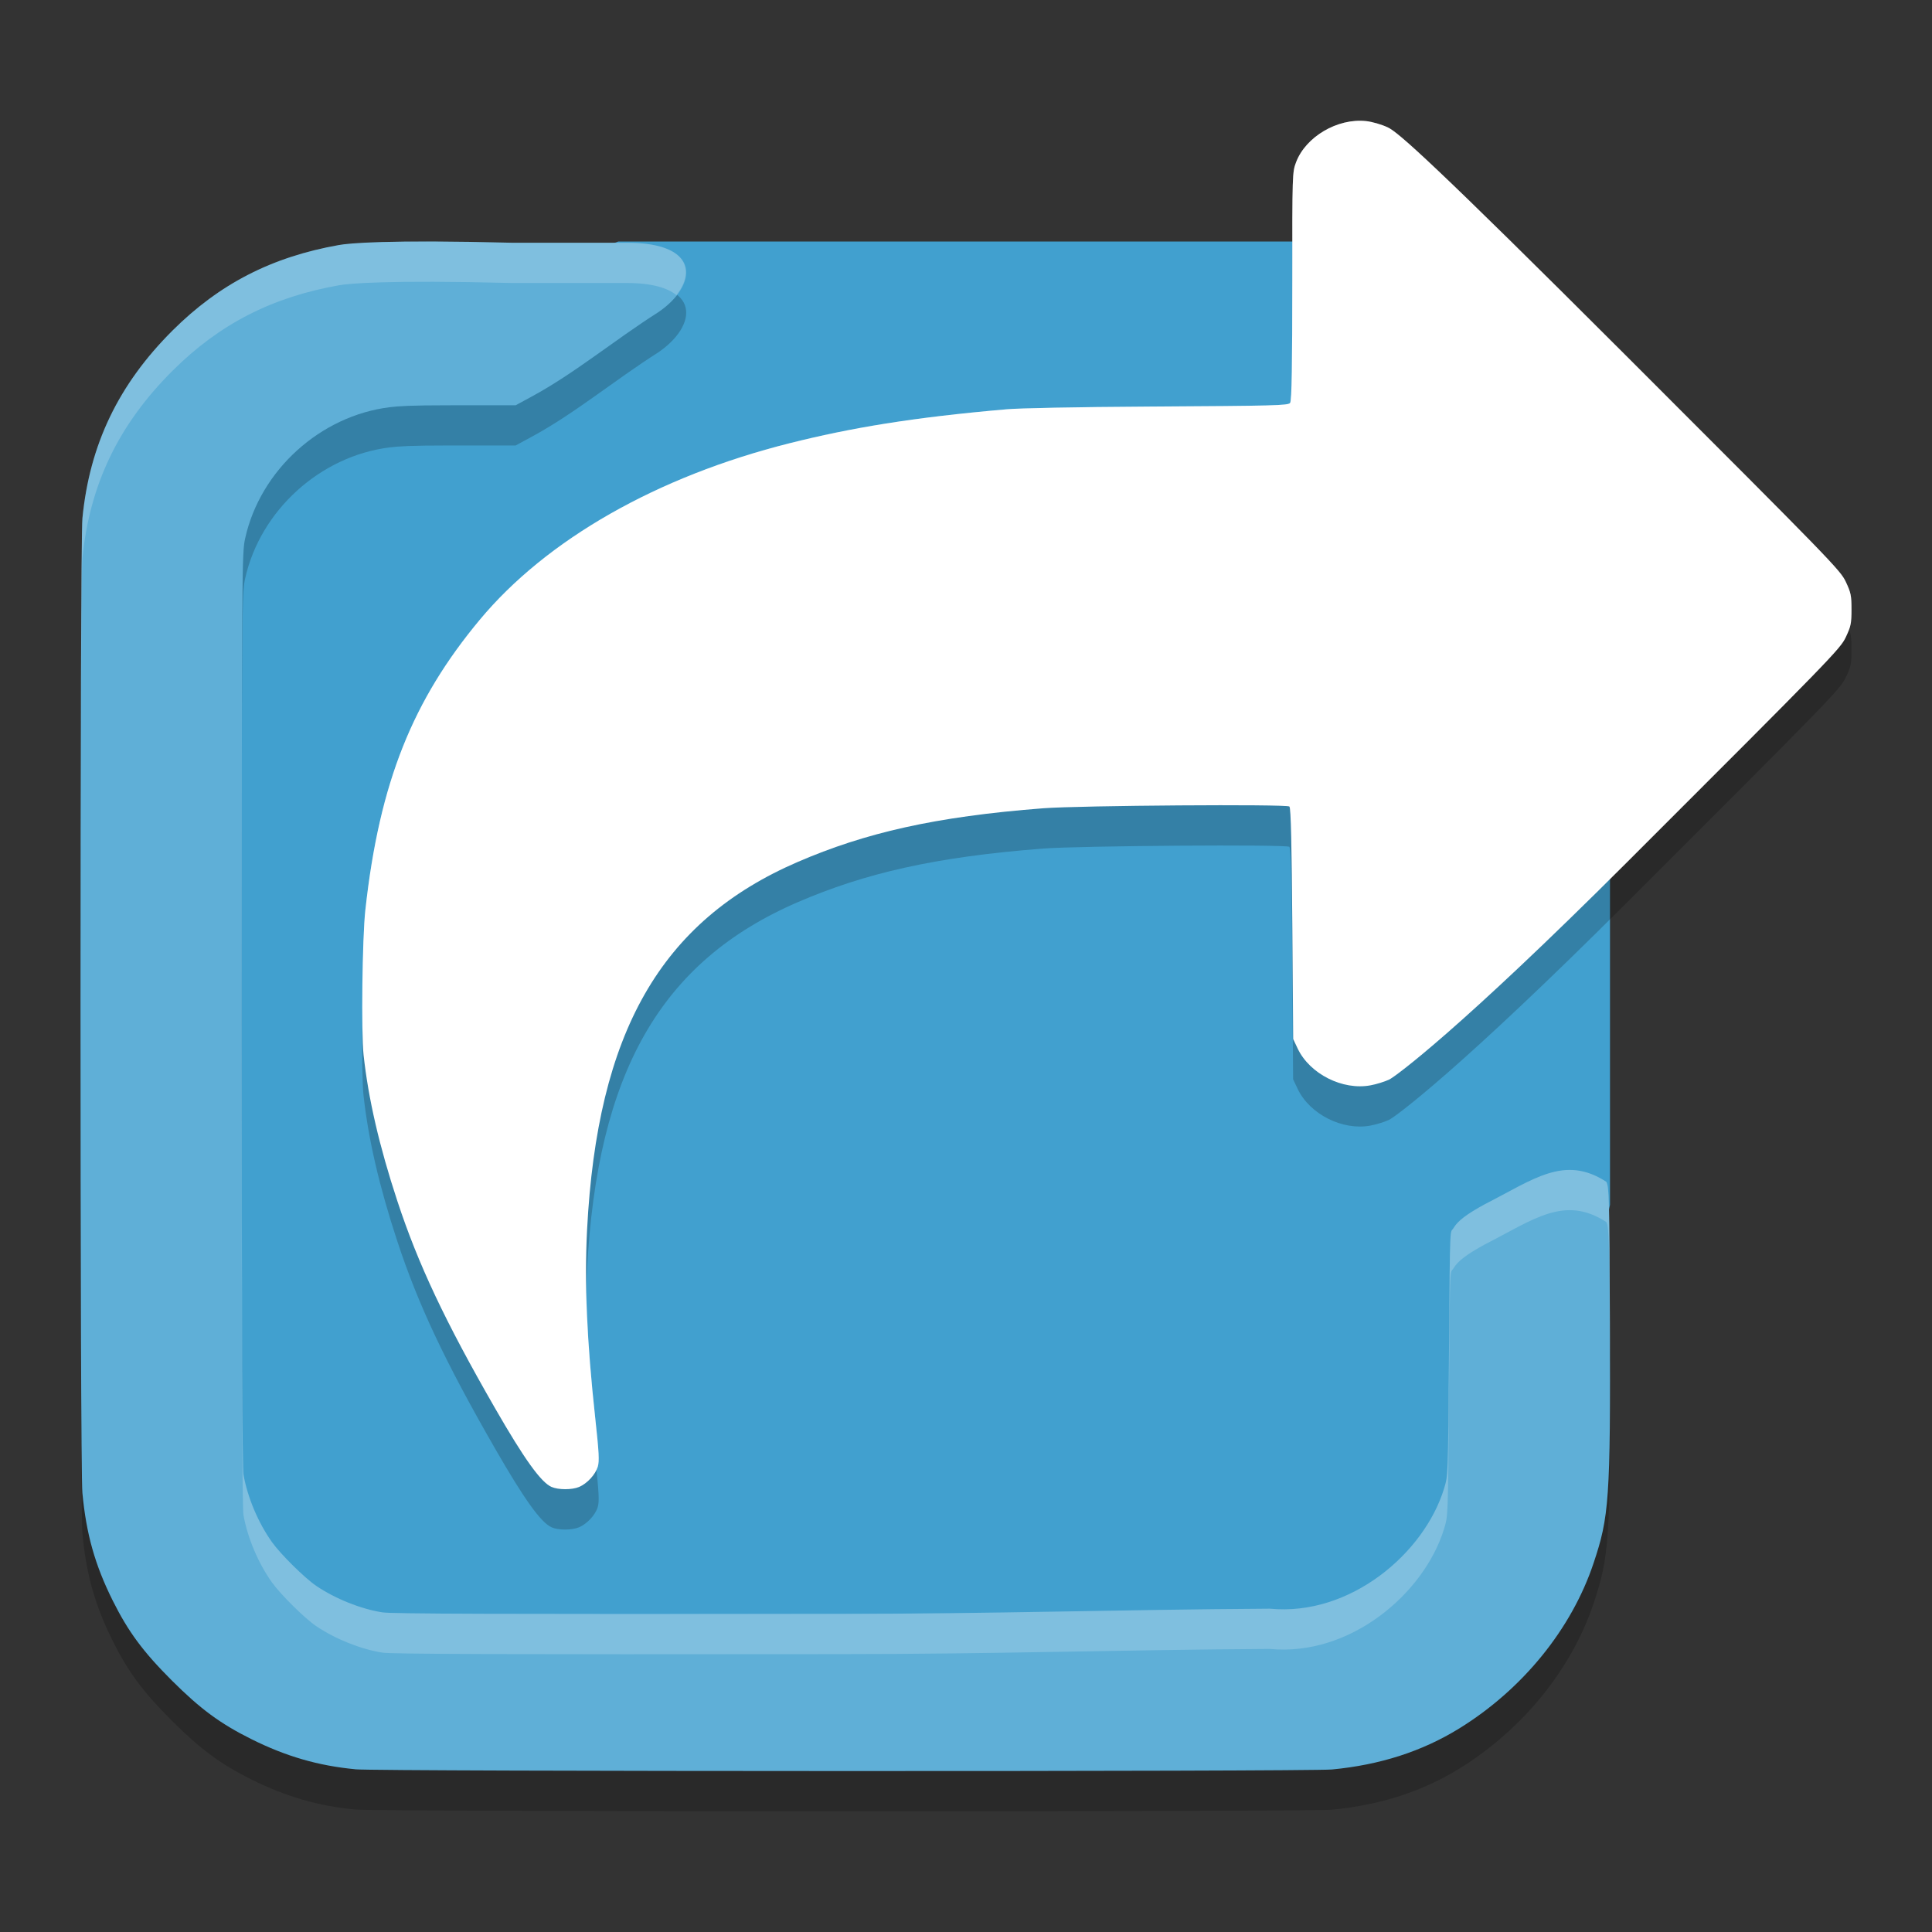 <?xml version="1.0" encoding="UTF-8" standalone="no"?>
<svg
   xmlns:dc="http://purl.org/dc/elements/1.1/"
   xmlns:cc="http://creativecommons.org/ns#"
   xmlns:rdf="http://www.w3.org/1999/02/22-rdf-syntax-ns#"
   xmlns:svg="http://www.w3.org/2000/svg"
   xmlns="http://www.w3.org/2000/svg"
   xmlns:sodipodi="http://sodipodi.sourceforge.net/DTD/sodipodi-0.dtd"
   xmlns:inkscape="http://www.inkscape.org/namespaces/inkscape"
   width="48"
   height="48"
   version="1"
   id="svg12"
   sodipodi:docname="appimagekit-ff-password-exporter.svg"
   inkscape:version="0.92.5 (2060ec1f9f, 2020-04-08)">
  <rect width="100%" height="100%" fill="#333333" stroke="none"/>
  <defs
     id="defs16" />
  <sodipodi:namedview
     pagecolor="#ffffff"
     bordercolor="#5cadd6"
     borderopacity="1"
     objecttolerance="10"
     gridtolerance="10"
     guidetolerance="10"
     inkscape:pageopacity="0"
     inkscape:pageshadow="2"
     inkscape:window-width="783"
     inkscape:window-height="480"
     id="namedview14"
     showgrid="false"
     inkscape:zoom="4.9166667"
     inkscape:cx="24"
     inkscape:cy="24"
     inkscape:window-x="0"
     inkscape:window-y="28"
     inkscape:window-maximized="0"
     inkscape:current-layer="svg12" />
  <path
     style="fill:#41a0cf;fill-opacity:1"
     d="M 7,9 15.363,6 H 33.855 L 37,11 40,18.839 V 29.935 L 38,39 35.064,42 H 8.037 L 6,40 4,37.972 V 11.798 Z"
     id="path2" />
  <path
     style="opacity:0.2"
     d="m 33.939,4.007 c -0.709,-0.076 -1.501,0.393 -1.738,1.027 -0.092,0.244 -0.094,0.287 -0.094,2.926 0,2.078 -0.011,2.997 -0.053,3.051 -0.049,0.063 -0.384,0.072 -3.477,0.09 -1.896,0.011 -3.262,0.041 -3.561,0.066 -2.358,0.204 -3.884,0.463 -5.395,0.842 -3.295,0.826 -6.042,2.392 -7.705,4.391 -1.647,1.98 -2.489,4.01 -2.84,7.209 -0.077,0.701 -0.106,3.035 -0.045,3.6 0.119,1.091 0.392,2.269 0.84,3.629 0.517,1.571 1.185,2.989 2.424,5.143 0.73,1.27 1.145,1.848 1.408,1.963 v 0.002 c 0.169,0.074 0.504,0.073 0.68,0 0.201,-0.084 0.408,-0.306 0.467,-0.502 0.042,-0.14 0.032,-0.352 -0.062,-1.215 -0.209,-1.921 -0.272,-3.349 -0.203,-4.68 0.254,-4.893 1.823,-7.664 5.24,-9.137 1.657,-0.714 3.396,-1.123 6.096,-1.33 0.907,-0.07 6.05,-0.106 6.113,-0.043 0.038,0.038 0.056,0.966 0.072,3.014 l 0.021,2.762 0.113,0.238 c 0.299,0.63 1.114,1.041 1.807,0.912 0.144,-0.027 0.353,-0.091 0.463,-0.143 0.156,-0.073 1.767,-1.259 5.902,-5.391 5.088,-5.083 5.31,-5.311 5.445,-5.6 C 45.987,16.561 46,16.49 46,16.142 46,15.794 45.987,15.725 45.859,15.455 45.724,15.166 45.501,14.937 40.436,9.873 35.558,4.996 34.733,4.284 34.48,4.166 34.322,4.091 34.094,4.024 33.939,4.007 Z M 9.494,7.013 C 8.841,7.032 8.547,7.065 8.42,7.088 6.754,7.383 5.452,8.051 4.289,9.209 2.944,10.548 2.226,12.042 2.047,13.875 c -0.063,0.644 -0.063,23.552 0,24.219 0.096,1.02 0.311,1.786 0.752,2.67 0.386,0.774 0.754,1.27 1.465,1.98 0.711,0.71 1.207,1.079 1.98,1.465 0.862,0.429 1.661,0.66 2.584,0.748 h 0.002 c 0.583,0.055 23.679,0.059 24.262,0.004 1.195,-0.113 2.244,-0.452 3.166,-1.021 1.573,-0.972 2.79,-2.472 3.336,-4.109 0.381,-1.145 0.42,-1.555 0.402,-6.016 -0.012,-3.061 -0.018,-3.326 -0.088,-3.453 -1.04,-0.674 -1.795,-0.067 -3.016,0.555 -0.458,0.25 -0.676,0.417 -0.781,0.596 C 36.025,31.658 36.024,31.236 36,34.5 c -0.024,3.295 -0.025,3.142 -0.121,3.479 -0.492,1.612 -2.334,3.183 -4.332,2.988 -3.776,0.023 -6.824,0.129 -10.699,0.129 C 12.311,41.105 9.732,41.094 9.5,41.058 8.965,40.975 8.329,40.721 7.855,40.4 7.572,40.208 6.971,39.614 6.758,39.316 6.415,38.836 6.149,38.206 6.049,37.638 6.018,37.464 6.005,34.214 6.006,26.316 c 9.01e-4,-11.275 0.003,-11.574 0.084,-11.941 0.375,-1.694 1.87,-3.05 3.598,-3.26 0.219,-0.027 0.515,-0.047 1.455,-0.047 h 1.668 l 0.4,-0.217 c 1.077,-0.584 2.02,-1.38 3.152,-2.102 0.957,-0.657 1.096,-1.718 -0.787,-1.719 H 12.713 C 11.157,6.992 10.147,6.995 9.494,7.013 Z"
     id="path4" />
  <path
     style="fill:#5fafd7;fill-opacity:1"
     d="M 8.829,43.957 C 7.906,43.869 7.107,43.638 6.245,43.208 5.471,42.823 4.973,42.455 4.263,41.745 3.552,41.034 3.185,40.537 2.799,39.763 2.359,38.879 2.143,38.113 2.047,37.093 1.984,36.426 1.985,13.519 2.048,12.875 2.227,11.043 2.945,9.549 4.289,8.21 5.452,7.052 6.754,6.383 8.42,6.088 8.673,6.043 9.602,5.952 12.713,6.031 h 2.864 c 1.883,9.736e-4 1.745,1.061 0.788,1.719 -1.133,0.722 -2.077,1.518 -3.154,2.102 l -0.4,0.217 -1.667,1.3e-4 c -0.94,8e-5 -1.237,0.021 -1.455,0.047 -1.728,0.21 -3.223,1.564 -3.598,3.258 -0.081,0.367 -0.083,0.668 -0.084,11.943 -6.506e-4,7.898 0.013,11.148 0.044,11.322 0.101,0.567 0.367,1.196 0.709,1.677 0.213,0.298 0.815,0.893 1.098,1.085 0.474,0.321 1.109,0.575 1.644,0.658 0.232,0.036 2.809,0.046 11.346,0.036 3.875,0 6.925,-0.104 10.701,-0.127 1.998,0.194 3.838,-1.378 4.33,-2.99 0.096,-0.337 0.097,-0.183 0.121,-3.478 0.024,-3.263 0.026,-2.841 0.113,-2.988 0.105,-0.179 0.322,-0.344 0.78,-0.594 1.22,-0.622 1.976,-1.23 3.016,-0.556 0.07,0.127 0.076,0.392 0.088,3.454 0.018,4.461 -0.022,4.872 -0.404,6.016 -0.546,1.638 -1.763,3.137 -3.336,4.109 -0.922,0.57 -1.971,0.908 -3.166,1.021 -0.583,0.055 -23.683,0.051 -24.262,-0.004 z"
     id="path6" />
  <path
     style="fill:#ffffff;fill-opacity:1"
     d="m 13.705,36.944 c -0.264,-0.115 -0.679,-0.693 -1.409,-1.963 -1.238,-2.153 -1.907,-3.572 -2.424,-5.142 -0.448,-1.36 -0.72,-2.538 -0.839,-3.629 -0.061,-0.564 -0.033,-2.9 0.044,-3.6 0.351,-3.199 1.193,-5.228 2.84,-7.208 1.663,-1.999 4.41,-3.564 7.705,-4.391 1.511,-0.379 3.038,-0.639 5.395,-0.843 0.298,-0.026 1.664,-0.056 3.56,-0.067 3.092,-0.018 3.427,-0.027 3.475,-0.09 0.042,-0.054 0.054,-0.971 0.054,-3.049 0,-2.639 10e-4,-2.683 0.093,-2.928 0.238,-0.635 1.029,-1.102 1.739,-1.026 0.155,0.017 0.384,0.083 0.542,0.157 0.253,0.119 1.077,0.832 5.955,5.708 5.065,5.064 5.287,5.292 5.423,5.581 0.127,0.271 0.142,0.34 0.142,0.689 0,0.348 -0.014,0.418 -0.142,0.689 -0.136,0.289 -0.356,0.516 -5.444,5.599 -4.135,4.132 -5.747,5.319 -5.903,5.392 -0.11,0.051 -0.318,0.116 -0.462,0.142 -0.693,0.129 -1.509,-0.284 -1.808,-0.913 L 32.129,25.815 32.108,23.052 c -0.016,-2.048 -0.035,-2.976 -0.073,-3.014 -0.063,-0.063 -5.206,-0.026 -6.113,0.043 -2.7,0.207 -4.438,0.616 -6.096,1.331 -3.417,1.472 -4.987,4.243 -5.24,9.136 -0.069,1.331 -0.007,2.759 0.202,4.68 0.094,0.863 0.105,1.073 0.063,1.213 -0.059,0.196 -0.265,0.419 -0.466,0.503 -0.175,0.073 -0.511,0.073 -0.681,-10e-4 z"
     id="path8" />
  <path
     style="fill:#ffffff;opacity:0.2"
     d="M 33.939 3.008 C 33.23 2.932 32.439 3.4 32.201 4.035 C 32.109 4.279 32.107 4.322 32.107 6.961 C 32.107 9.039 32.096 9.958 32.055 10.012 C 32.006 10.075 31.67 10.083 28.578 10.102 C 26.682 10.113 25.316 10.142 25.018 10.168 C 22.66 10.372 21.134 10.631 19.623 11.01 C 16.328 11.836 13.581 13.401 11.918 15.4 C 10.271 17.38 9.429 19.411 9.078 22.609 C 9.024 23.101 9.008 24.242 9.016 25.166 C 9.028 24.547 9.046 23.904 9.078 23.609 C 9.429 20.411 10.271 18.38 11.918 16.4 C 13.581 14.401 16.328 12.836 19.623 12.01 C 21.134 11.631 22.66 11.372 25.018 11.168 C 25.316 11.142 26.682 11.113 28.578 11.102 C 31.67 11.083 32.006 11.075 32.055 11.012 C 32.096 10.958 32.107 10.039 32.107 7.961 C 32.107 5.322 32.109 5.279 32.201 5.035 C 32.439 4.4 33.23 3.932 33.939 4.008 C 34.094 4.024 34.322 4.092 34.48 4.166 C 34.733 4.285 35.558 4.997 40.436 9.873 C 45.501 14.937 45.724 15.166 45.859 15.455 C 45.897 15.536 45.909 15.585 45.93 15.643 C 45.977 15.507 46 15.386 46 15.143 C 46 14.794 45.987 14.726 45.859 14.455 C 45.724 14.166 45.501 13.937 40.436 8.873 C 35.558 3.997 34.733 3.285 34.48 3.166 C 34.322 3.092 34.094 3.024 33.939 3.008 z M 9.494 6.014 C 8.841 6.032 8.547 6.065 8.42 6.088 C 6.754 6.383 5.452 7.051 4.289 8.209 C 2.944 9.548 2.226 11.043 2.047 12.875 C 2.014 13.21 2.001 19.352 2.002 25.477 C 2.003 19.838 2.017 14.184 2.047 13.875 C 2.226 12.043 2.944 10.548 4.289 9.209 C 5.452 8.051 6.754 7.383 8.42 7.088 C 8.547 7.065 8.841 7.032 9.494 7.014 C 10.147 6.995 11.157 6.992 12.713 7.031 L 15.576 7.031 C 16.199 7.032 16.583 7.153 16.807 7.332 C 17.286 6.72 17.094 6.032 15.576 6.031 L 12.713 6.031 C 11.157 5.992 10.147 5.995 9.494 6.014 z M 6.006 25.551 C 6.006 25.949 6.006 25.887 6.006 26.316 C 6.005 34.214 6.018 37.464 6.049 37.639 C 6.149 38.206 6.415 38.836 6.758 39.316 C 6.971 39.615 7.572 40.209 7.855 40.4 C 8.329 40.721 8.965 40.975 9.5 41.059 C 9.732 41.095 12.311 41.105 20.848 41.096 C 24.722 41.096 27.771 40.99 31.547 40.967 C 33.545 41.161 35.387 39.59 35.879 37.979 C 35.975 37.642 35.976 37.795 36 34.5 C 36.024 31.237 36.025 31.658 36.111 31.512 C 36.216 31.333 36.435 31.166 36.893 30.916 C 38.113 30.294 38.868 29.688 39.908 30.361 C 39.977 30.487 39.984 30.798 39.996 33.727 C 39.996 33.401 39.998 33.197 39.996 32.814 C 39.984 29.753 39.978 29.488 39.908 29.361 C 38.868 28.688 38.113 29.294 36.893 29.916 C 36.435 30.166 36.216 30.333 36.111 30.512 C 36.025 30.658 36.024 30.237 36 33.5 C 35.976 36.795 35.975 36.642 35.879 36.979 C 35.387 38.59 33.545 40.161 31.547 39.967 C 27.771 39.99 24.722 40.096 20.848 40.096 C 12.311 40.105 9.732 40.095 9.5 40.059 C 8.965 39.975 8.329 39.721 7.855 39.4 C 7.572 39.209 6.971 38.615 6.758 38.316 C 6.415 37.836 6.149 37.206 6.049 36.639 C 6.019 36.468 6.006 33.098 6.006 25.551 z M 14.57 32.107 C 14.542 33.285 14.609 34.57 14.789 36.229 C 14.804 36.364 14.804 36.398 14.814 36.504 C 14.824 36.483 14.845 36.464 14.852 36.443 C 14.894 36.303 14.883 36.091 14.789 35.229 C 14.658 34.023 14.59 33.023 14.57 32.107 z"
     id="path10" />
</svg>
